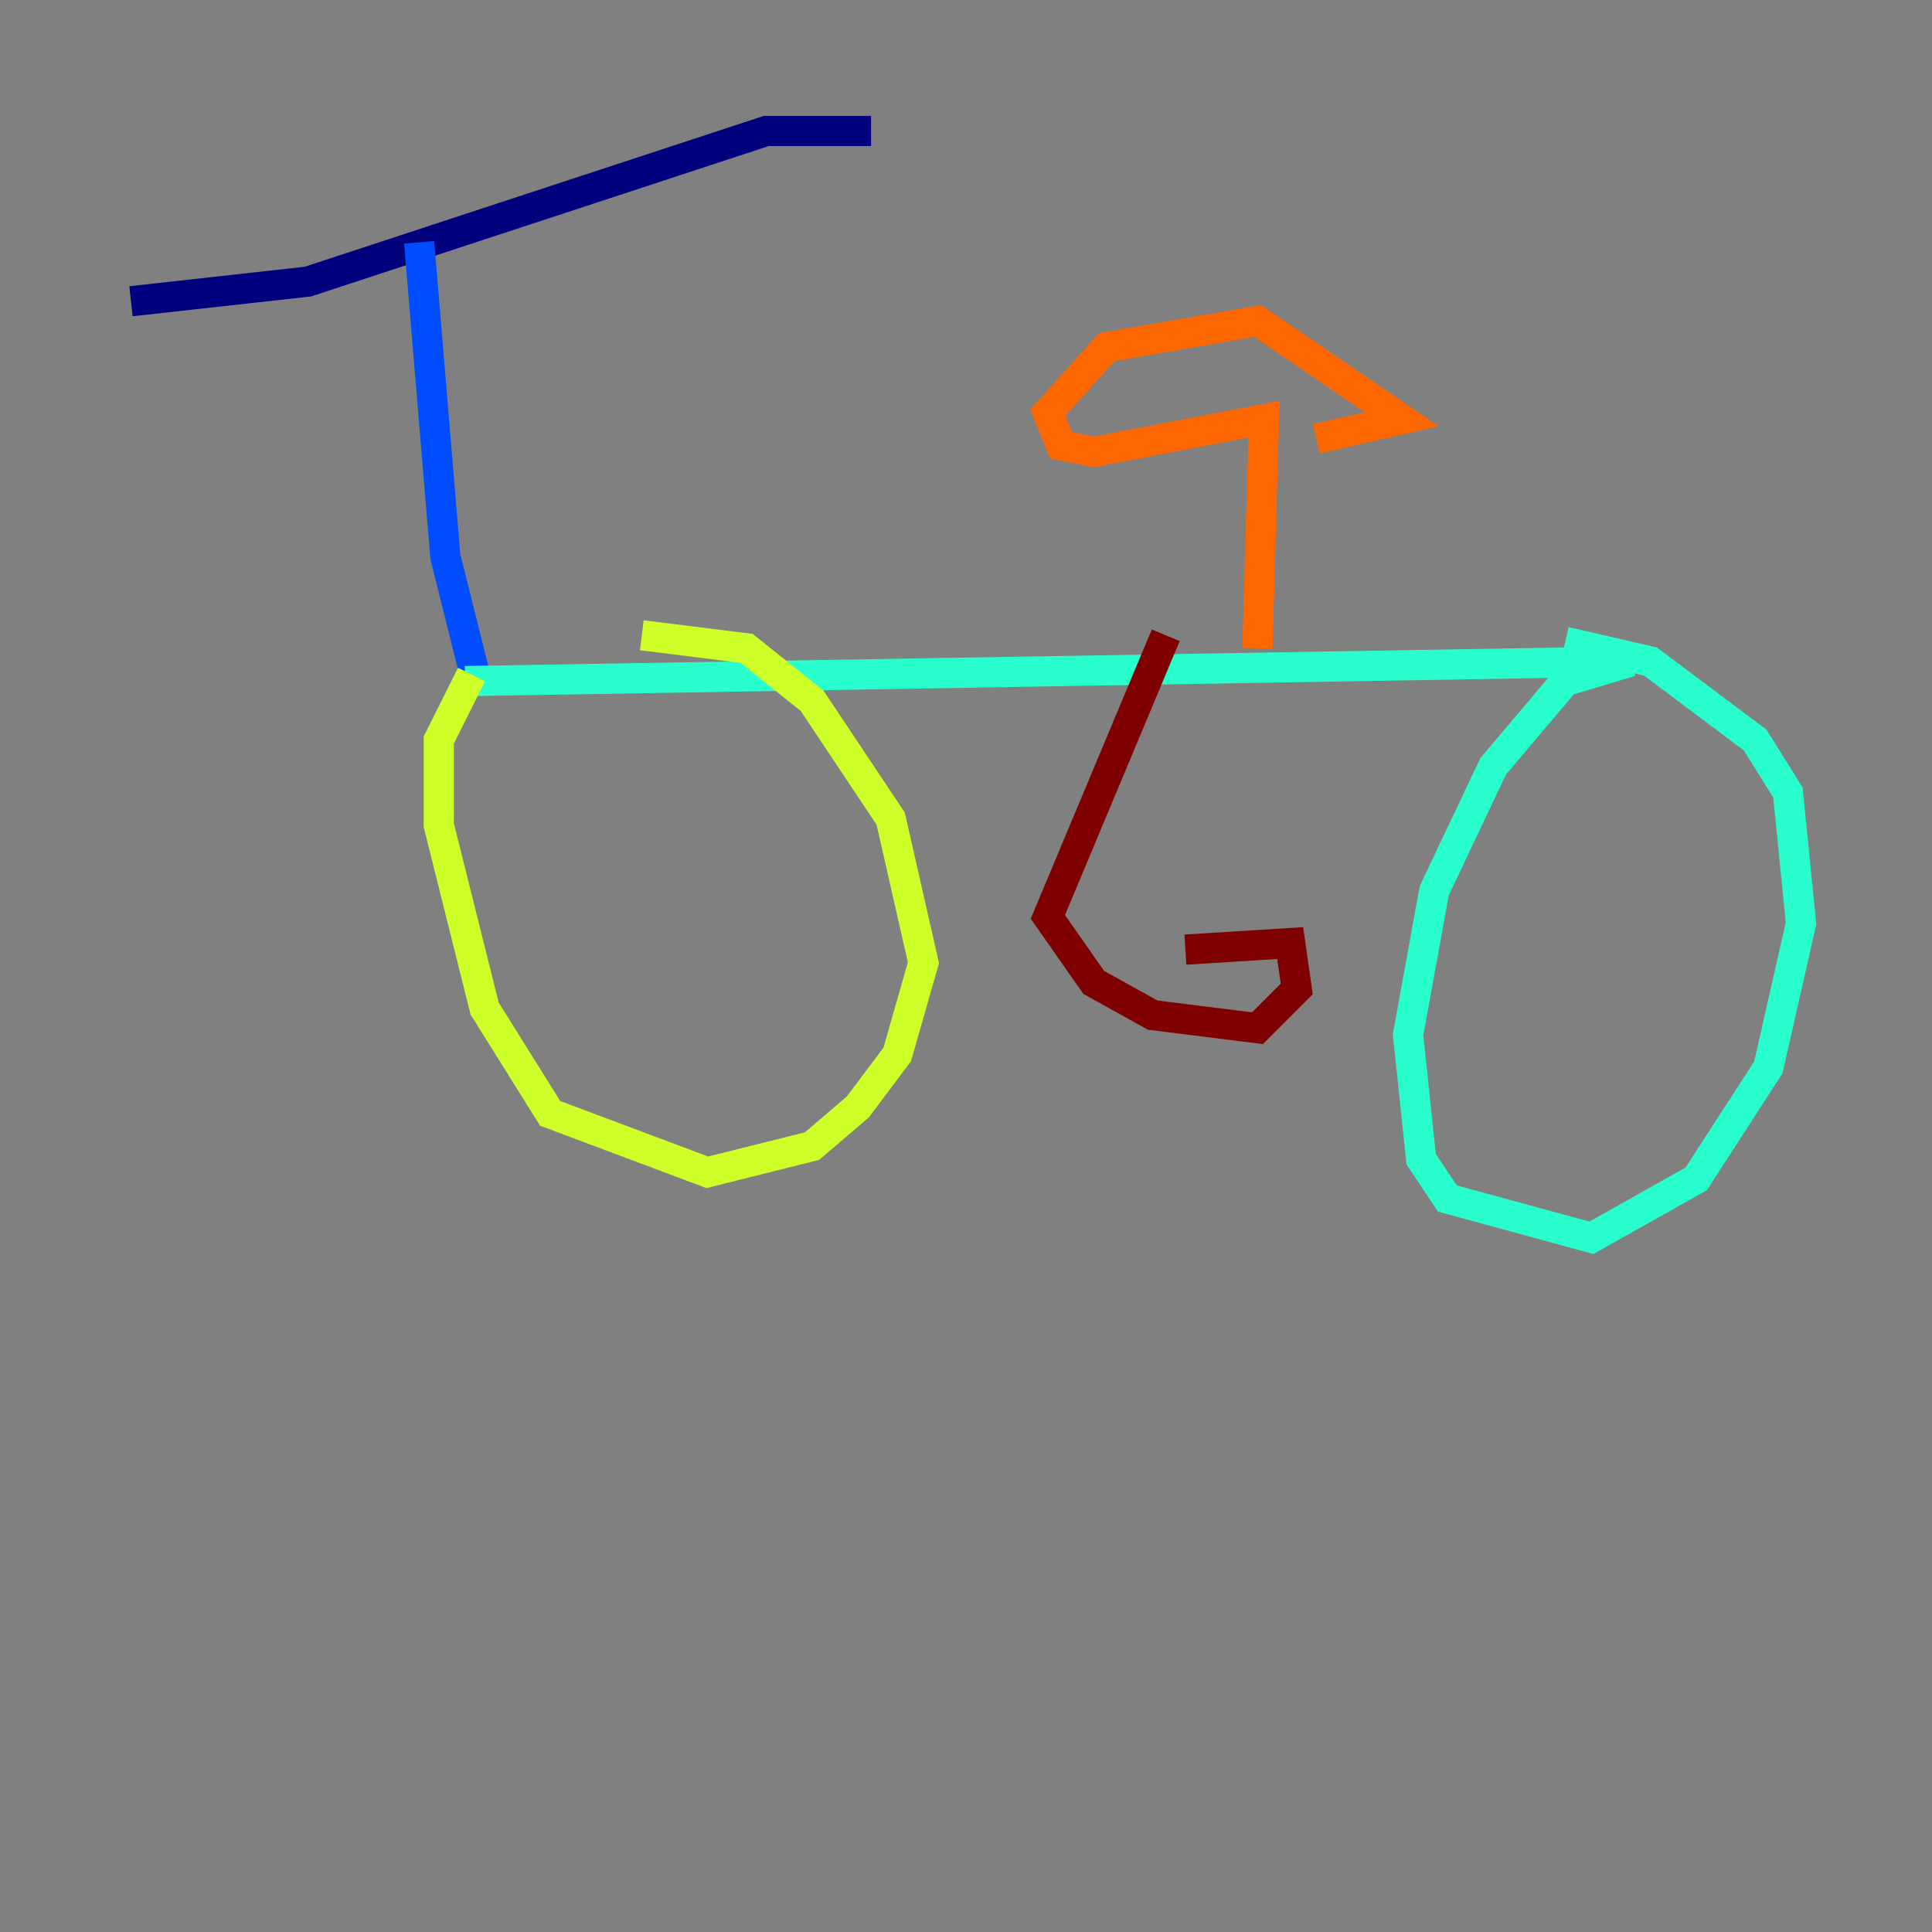 <?xml version="1.0" encoding="utf-8" ?>
<svg baseProfile="tiny" height="128" version="1.2" viewBox="0,0,128,128" width="128" xmlns="http://www.w3.org/2000/svg" xmlns:ev="http://www.w3.org/2001/xml-events" xmlns:xlink="http://www.w3.org/1999/xlink"><rect x="0" y="0" width="128" height="128" fill="#808080" stroke="none"/><defs /><polyline fill="none" points="8.678,19.959 20.393,18.658 50.766,8.678 57.709,8.678" stroke="#00007f" stroke-width="2" /><polyline fill="none" points="27.77,16.054 29.505,36.881 31.675,45.559" stroke="#004cff" stroke-width="2" /><polyline fill="none" points="30.807,45.125 108.041,43.824 103.702,45.125 98.929,50.766 95.024,59.01 93.288,68.556 94.156,76.8 95.891,79.403 105.437,82.007 112.38,78.102 117.153,70.725 119.322,61.18 118.454,52.502 116.285,49.031 109.342,43.824 103.702,42.522" stroke="#29ffcd" stroke-width="2" /><polyline fill="none" points="31.241,44.691 29.071,49.031 29.071,54.671 32.108,66.82 36.447,73.763 46.861,77.668 53.803,75.932 56.841,73.329 59.444,69.858 61.18,63.783 59.01,54.237 53.803,46.427 49.464,42.956 42.522,42.088" stroke="#cdff29" stroke-width="2" /><polyline fill="none" points="83.308,42.956 83.742,27.77 72.461,29.939 70.291,29.505 69.424,27.336 73.329,22.997 83.308,21.261 92.854,27.77 87.214,29.071" stroke="#ff6700" stroke-width="2" /><polyline fill="none" points="77.234,42.088 69.424,60.746 72.461,65.085 76.366,67.254 83.308,68.122 85.912,65.519 85.478,62.481 78.536,62.915" stroke="#7f0000" stroke-width="2" /></svg>